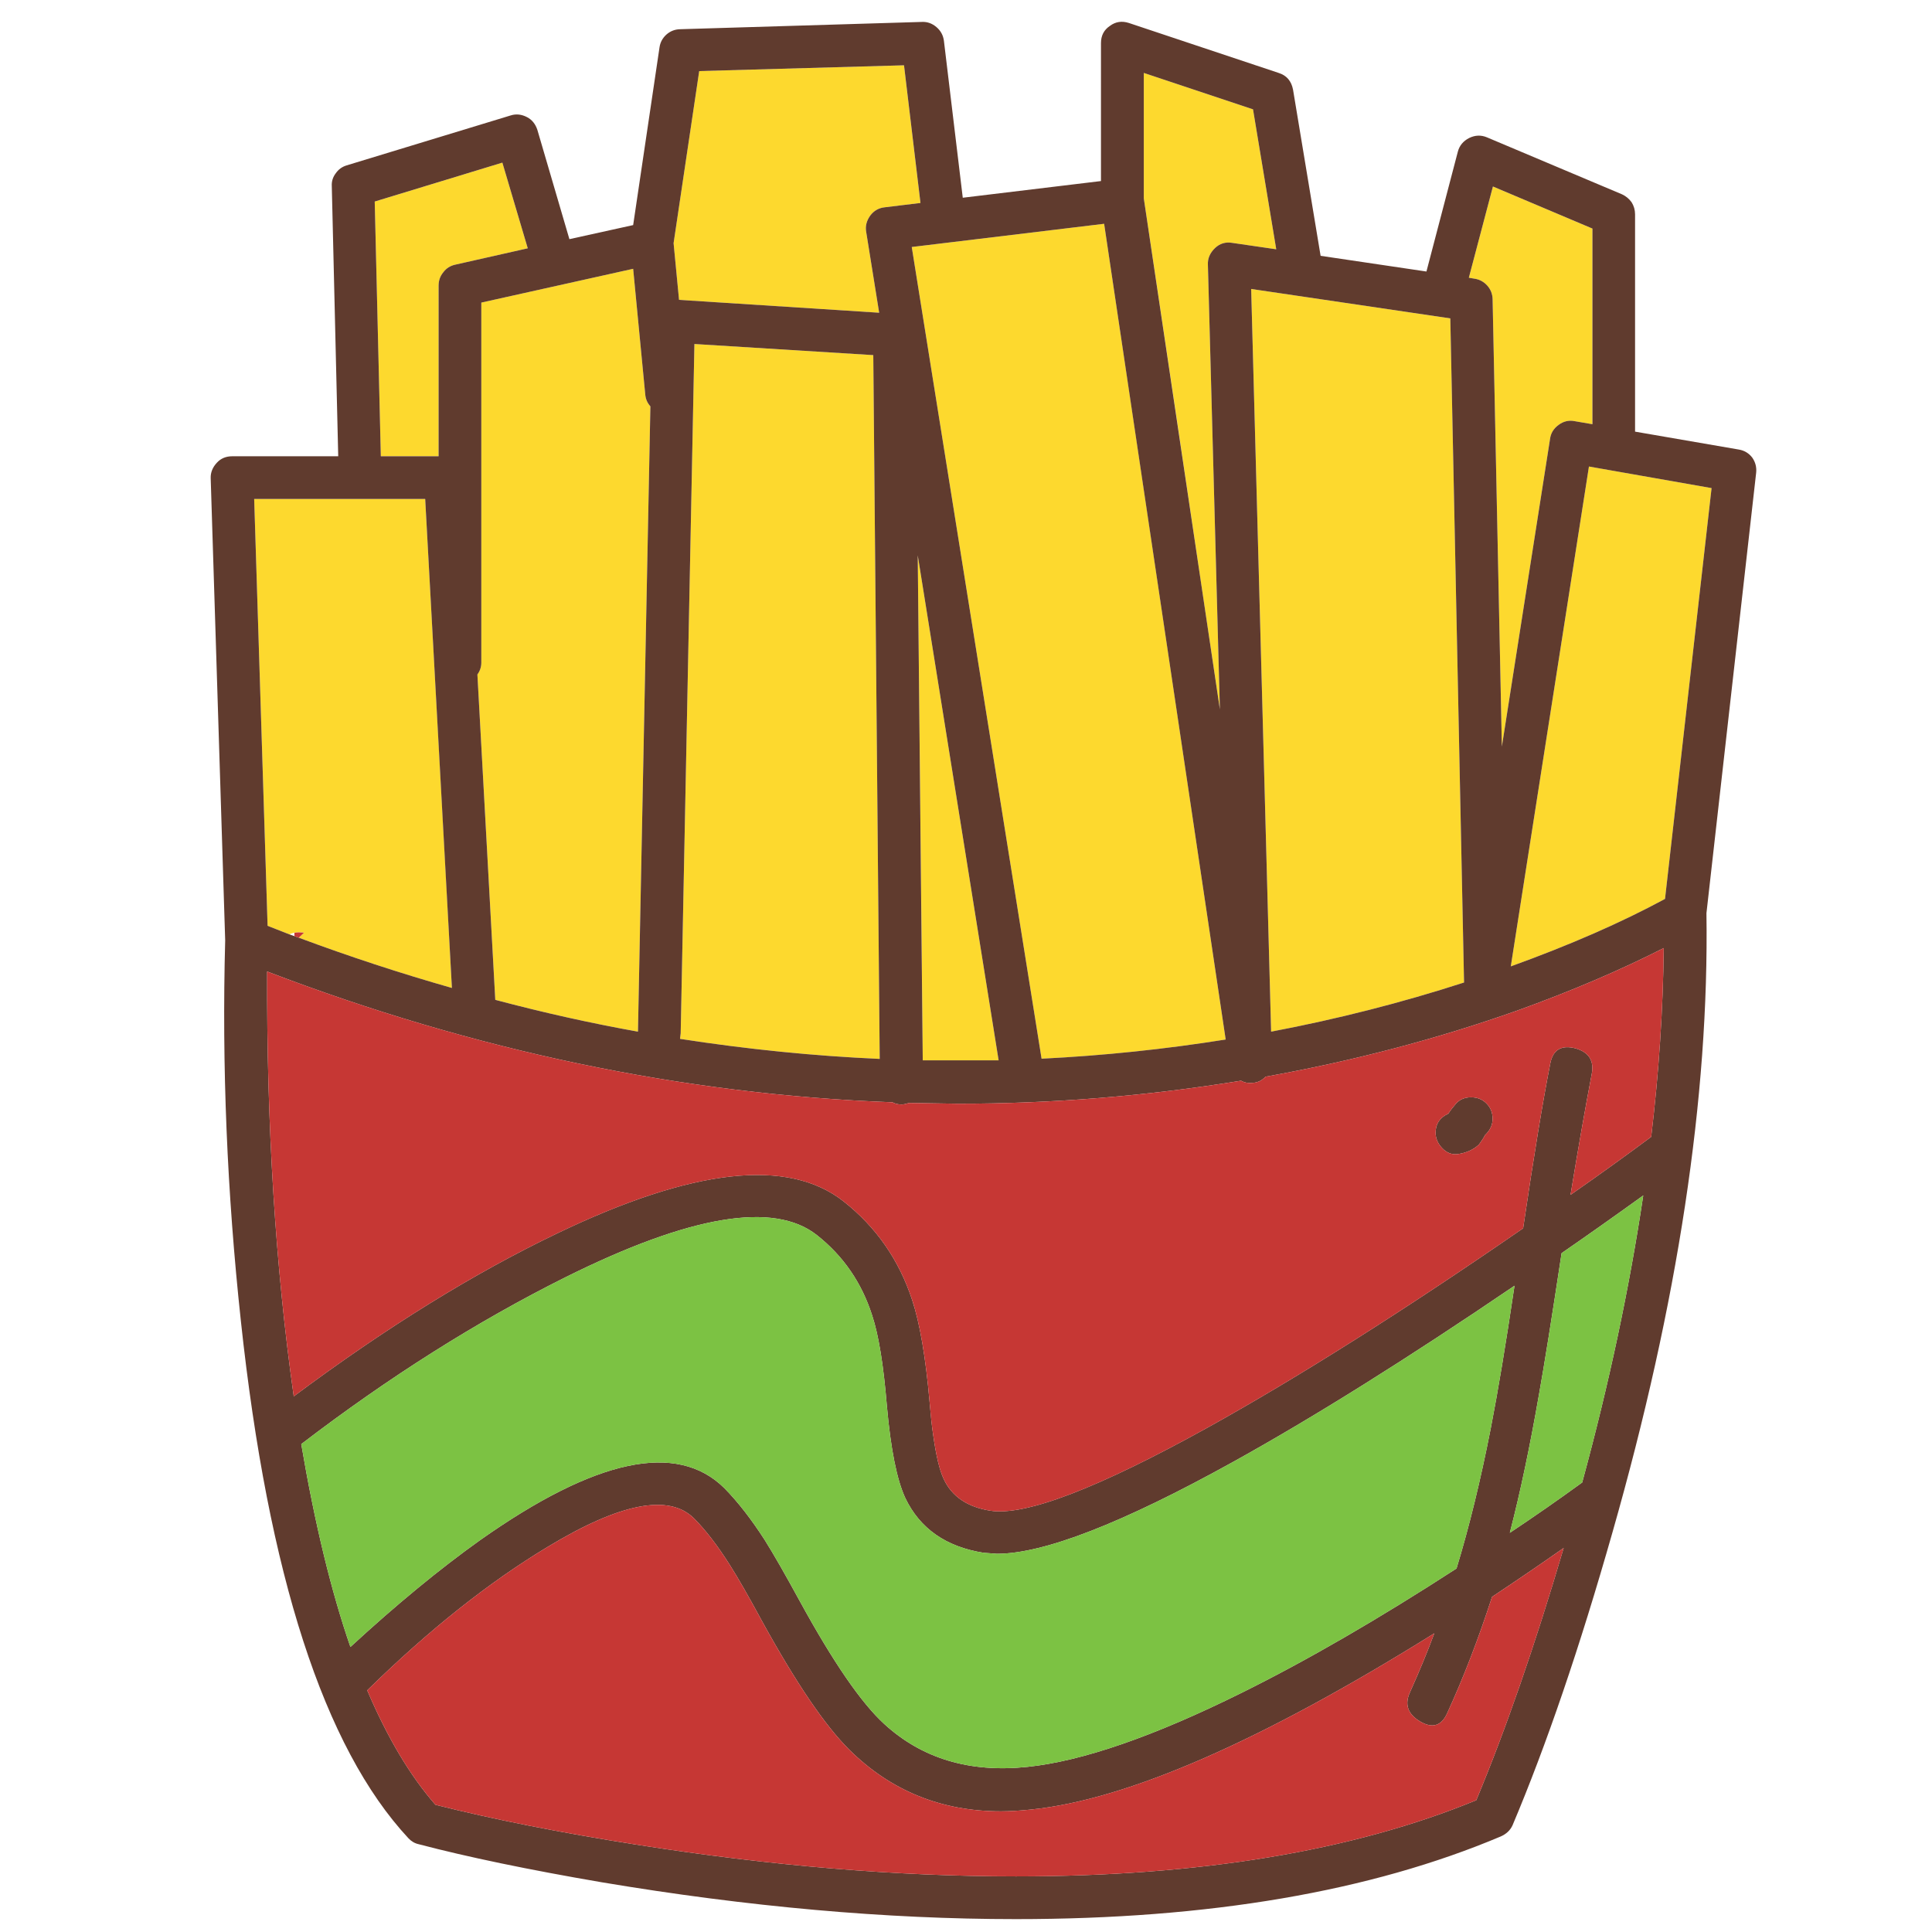 <?xml version="1.0" encoding="utf-8"?>
<!-- Generator: Adobe Illustrator 16.0.0, SVG Export Plug-In . SVG Version: 6.00 Build 0)  -->
<!DOCTYPE svg PUBLIC "-//W3C//DTD SVG 1.1//EN" "http://www.w3.org/Graphics/SVG/1.1/DTD/svg11.dtd">
<svg version="1.1" id="Layer_1" xmlns="http://www.w3.org/2000/svg" xmlns:xlink="http://www.w3.org/1999/xlink" x="0px" y="0px"
	 width="300px" height="300px" viewBox="0 0 300 300" enable-background="new 0 0 300 300" xml:space="preserve">
<g>
	<path fill="#FDD92E" d="M142.965,131.83l-0.457-45.595l12.559,78.414h-11.78l-0.27-27.977L142.965,131.83z M183.534,70.528
		l2.166,14.59l0.762,5.179l2.962,19.852l-1.862-69.054c-0.045-0.97,0.327-1.833,1.117-2.589c0.745-0.699,1.625-0.965,2.642-0.796
		l6.854,0.999l-3.605-21.731l-16.959-5.653v19.481l5.5,36.828L183.534,70.528z M136.517,48.56l-2.015-12.558
		c-0.158-0.869,0.051-1.71,0.626-2.522c0.564-0.756,1.309-1.185,2.234-1.286l5.568-0.677l-2.556-21.376l-31.802,0.897l-3.978,26.725
		l0.846,8.801L136.517,48.56z M161.734,164.395c9.58-0.474,19.108-1.467,28.587-2.979L175.055,58.868l-0.524-3.487l-3.081-20.631
		l-29.873,3.604L161.734,164.395z M107.829,53.417l-2.133,107.034l-0.102,0.863c10.494,1.624,20.829,2.662,31.006,3.113
		l-0.998-109.285L107.829,53.417z M197.378,160.196c10.28-1.951,20.266-4.496,29.958-7.633l-2.133-103.124l-30.922-4.569
		L197.378,160.196z M230.94,44.345c0.531,0.599,0.808,1.304,0.83,2.116l1.438,69.461l7.481-47.762
		c0.112-0.892,0.558-1.62,1.337-2.184c0.755-0.564,1.584-0.756,2.487-0.576l2.759,0.474v-30.38l-15.452-6.533l-3.741,14.166
		l0.897,0.153C229.745,43.392,230.399,43.748,230.94,44.345z M246.731,72.44l-12.135,77.618c9.185-3.317,17.167-6.81,23.948-10.477
		l7.228-63.791L246.731,72.44z M68.105,70.85V44.345c0-0.789,0.243-1.478,0.728-2.064c0.463-0.621,1.083-1.016,1.862-1.185
		l11.255-2.539l-3.944-13.303l-19.819,6.042l0.948,39.554H68.105z M70.171,153.41l-0.61-11.34l-0.253-4.739l-3.284-59.847H39.469
		l2.082,66.278c1.128,0.44,2.251,0.88,3.368,1.32c0.429-0.204,0.931-0.306,1.506-0.306l0.779,0.052
		c-0.294,0.281-0.564,0.541-0.812,0.778C54.266,148.542,62.193,151.142,70.171,153.41z M74.74,102.873
		c0,0.688-0.203,1.308-0.609,1.861l2.776,50.521c7.424,1.975,14.809,3.622,22.155,4.941l1.93-97.098
		c-0.474-0.531-0.739-1.146-0.796-1.845l-1.879-19.515L74.74,46.986V102.873z"/>
	<path fill-rule="evenodd" clip-rule="evenodd" fill="#603B2E" d="M137.363,32.193l5.568-0.677l-2.556-21.376l-31.802,0.897
		l-3.978,26.725l0.846,8.801l31.075,1.998l-2.015-12.558c-0.158-0.869,0.051-1.71,0.626-2.522
		C135.693,32.724,136.438,32.295,137.363,32.193z M238.981,216.489c-1.4,8.067-2.912,15.243-4.536,21.529
		c3.813-2.54,7.559-5.146,11.238-7.82c4.162-15.277,7.322-30.133,9.478-44.563c-4.525,3.261-8.751,6.246-12.677,8.954
		C240.961,204.664,239.793,211.964,238.981,216.489z M242.806,240.371c-3.836,2.685-7.544,5.213-11.119,7.581
		c-2.089,6.467-4.418,12.509-6.991,18.127c-0.902,1.941-2.302,2.347-4.198,1.219c-1.917-1.139-2.43-2.663-1.54-4.569
		c1.479-3.284,2.731-6.318,3.758-9.105c-26.752,16.688-47.593,25.805-62.521,27.351c-1.828,0.192-3.419,0.288-4.773,0.288
		c-9.252,0-17.099-3.188-23.542-9.563c-3.769-3.746-8.271-10.375-13.506-19.887c-2.121-3.914-3.802-6.85-5.043-8.801
		c-1.907-3.013-3.763-5.427-5.568-7.243c-3.893-3.859-11.469-2.382-22.73,4.434c-9.162,5.519-18.499,12.942-28.011,22.273
		c3.148,7.38,6.68,13.303,10.595,17.771c9.016,2.268,19.431,4.332,31.244,6.195c20.817,3.282,40.45,4.923,58.899,4.923
		c28.49,0,52.314-3.942,71.475-11.829C233.802,268.613,238.326,255.559,242.806,240.371z M231.482,221.804
		c1.116-5.722,2.347-13.106,3.689-22.155c-16.677,11.341-31.271,20.474-43.784,27.402c-17.116,9.478-29.313,14.218-36.592,14.218
		l-2.065-0.154c-5.833-0.924-9.884-3.756-12.152-8.495c-1.309-2.821-2.263-7.577-2.86-14.268c-0.52-6.354-1.281-11.047-2.285-14.081
		c-1.625-5.09-4.491-9.253-8.598-12.492c-6.668-5.257-19.667-3.08-38.996,6.534c-13.766,6.87-27.452,15.514-41.06,25.928
		c2.1,12.346,4.644,22.844,7.633,31.498c7.143-6.579,13.856-12.106,20.141-16.587c17.929-12.659,30.572-15.351,37.929-8.072
		c2.087,2.12,4.181,4.812,6.279,8.072c1.332,2.122,3.143,5.281,5.434,9.479c5.167,9.443,9.534,15.796,13.099,19.057
		c5.879,5.395,13.304,7.616,22.274,6.669c8.508-0.891,19.604-4.732,33.292-11.525c10.086-4.999,21.19-11.425,33.308-19.278
		C228.143,237.076,229.914,229.826,231.482,221.804z M223.951,178.29c-0.689-0.723-1.032-1.523-1.032-2.403
		c0-1.354,0.637-2.33,1.912-2.928l0.066-0.034c0.316-0.496,0.724-1.027,1.22-1.592c0.587-0.631,1.354-0.947,2.302-0.947
		c0.971,0,1.766,0.316,2.387,0.947c0.643,0.632,0.965,1.428,0.965,2.387c0,0.868-0.322,1.642-0.965,2.318l-0.203,0.203l-0.305,0.542
		c-0.418,0.644-0.677,1-0.779,1.065c-0.868,0.745-1.951,1.203-3.249,1.372C225.39,179.299,224.617,178.989,223.951,178.29z
		 M256.396,176.529c1.195-9.974,1.845-19.745,1.947-29.314c-6.794,3.453-14.354,6.681-22.682,9.682
		c-12.479,4.424-25.528,7.854-39.147,10.291c-0.564,0.608-1.251,0.931-2.064,0.964c-0.643,0.068-1.224-0.045-1.742-0.338
		c-14.635,2.381-29.285,3.571-43.955,3.571l-7.582-0.118c-0.508,0.157-0.897,0.236-1.167,0.236c-0.542,0-1.016-0.112-1.422-0.338
		c-32.542-1.23-64.907-8.002-97.099-20.31c-0.09,23.932,1.287,45.923,4.13,65.973c14.319-10.675,27.949-19.108,40.891-25.303
		c21.032-10.109,35.858-11.77,44.479-4.978c5.066,3.984,8.621,9.096,10.663,15.336c1.196,3.622,2.099,8.919,2.708,15.893
		c0.011,0.191,0.028,0.389,0.051,0.592c0.135,1.646,0.304,3.147,0.507,4.502c0.44,3.171,0.981,5.433,1.625,6.787
		c1.263,2.719,3.678,4.36,7.243,4.924c5.417,0.848,16.677-3.462,33.782-12.93c14.139-7.854,30.454-18.16,48.948-30.922
		c1.692-11.441,3.104-19.995,4.231-25.658c0.417-2.076,1.713-2.839,3.893-2.285c2.098,0.598,2.938,1.941,2.521,4.028
		c-0.98,5.135-2.076,11.373-3.283,18.72C248.183,182.532,252.356,179.53,256.396,176.529z M265.772,75.792l-19.041-3.351
		l-12.135,77.618c9.185-3.317,17.167-6.81,23.948-10.477L265.772,75.792z M225.203,49.439l-30.922-4.569l3.097,115.326
		c10.28-1.951,20.266-4.496,29.958-7.633L225.203,49.439z M228.08,43.126l0.897,0.153c0.768,0.113,1.422,0.468,1.963,1.065
		c0.531,0.599,0.808,1.304,0.83,2.116l1.438,69.461l7.481-47.762c0.112-0.892,0.558-1.62,1.337-2.184
		c0.755-0.564,1.584-0.756,2.487-0.576l2.759,0.474v-30.38l-15.452-6.533L228.08,43.126z M191.32,37.71l6.854,0.999l-3.605-21.731
		l-16.959-5.653v19.481l11.813,79.344l-1.862-69.054c-0.045-0.97,0.327-1.833,1.117-2.589
		C189.424,37.807,190.304,37.542,191.32,37.71z M251.877,30.179c0.599,0.282,1.09,0.688,1.473,1.219
		c0.361,0.576,0.542,1.202,0.542,1.878v33.748l16.078,2.776c0.868,0.136,1.574,0.553,2.116,1.252
		c0.496,0.711,0.699,1.496,0.609,2.353l-7.719,68.395c0.429,28.513-4.439,60.573-14.605,96.185
		c-5.078,17.851-10.245,32.998-15.504,45.442c-0.35,0.769-0.953,1.343-1.812,1.728C212.803,293.718,187.703,298,157.758,298
		c-20.141,0-41.58-1.906-64.315-5.72c-11.385-1.952-20.857-3.922-28.417-5.908c-0.62-0.135-1.156-0.445-1.607-0.931
		c-13.1-14.069-21.772-40.834-26.014-80.293c-2.155-19.959-2.968-39.666-2.438-59.117l-2.251-71.797
		c-0.023-0.88,0.299-1.675,0.965-2.386c0.609-0.666,1.405-0.999,2.386-0.999h16.452l-0.999-41.94
		c-0.044-0.744,0.164-1.416,0.626-2.014c0.417-0.598,0.981-1.004,1.692-1.218l25.455-7.751c0.847-0.271,1.698-0.181,2.556,0.271
		c0.756,0.395,1.287,1.049,1.591,1.963l4.976,16.976l9.901-2.184l4.096-27.621c0.113-0.767,0.468-1.422,1.066-1.963
		c0.598-0.531,1.303-0.808,2.116-0.83l37.59-1.134c0.813-0.034,1.552,0.232,2.217,0.795c0.666,0.564,1.055,1.275,1.168,2.133
		l2.928,24.372l21.461-2.589V6.687c0-1.151,0.456-2.036,1.371-2.657c0.89-0.667,1.884-0.818,2.979-0.457l23.237,7.751
		c1.23,0.384,1.976,1.247,2.235,2.589l4.282,25.811l16.434,2.437l4.874-18.601c0.248-0.948,0.834-1.658,1.761-2.132
		c0.925-0.451,1.844-0.485,2.759-0.102L251.877,30.179z M141.577,38.354l20.158,126.041c9.58-0.474,19.108-1.467,28.587-2.979
		L171.449,34.75L141.577,38.354z M66.024,77.484H39.469l2.082,66.278c1.128,0.44,2.251,0.88,3.368,1.32
		c0.485,0.169,0.976,0.344,1.473,0.524c7.875,2.934,15.802,5.534,23.779,7.803L66.024,77.484z M68.833,42.281
		c0.463-0.621,1.083-1.016,1.862-1.185l11.255-2.539l-3.944-13.303l-19.819,6.042l0.948,39.554h8.97V44.345
		C68.105,43.556,68.348,42.867,68.833,42.281z M135.603,55.143l-27.774-1.726l-2.133,107.034l-0.102,0.863
		c10.494,1.624,20.829,2.662,31.006,3.113L135.603,55.143z M100.195,61.254l-1.879-19.515L74.74,46.986v55.887
		c0,0.688-0.203,1.308-0.609,1.861l2.776,50.521c7.424,1.975,14.809,3.622,22.155,4.941l1.93-97.098
		C100.517,62.568,100.252,61.953,100.195,61.254z M155.066,164.648l-12.559-78.414l0.778,78.414H155.066z"/>
	<path fill="#C63734" d="M46.392,145.607c-0.226-0.08-0.452-0.158-0.678-0.237v-0.524c0.226-0.045,0.462-0.068,0.711-0.068
		l0.779,0.052C46.91,145.11,46.64,145.37,46.392,145.607z M258.344,147.215c-0.103,9.569-0.752,19.341-1.947,29.314
		c-4.04,3.001-8.214,6.003-12.525,9.005c1.207-7.347,2.303-13.585,3.283-18.72c0.418-2.087-0.423-3.431-2.521-4.028
		c-2.18-0.554-3.476,0.209-3.893,2.285c-1.128,5.663-2.539,14.217-4.231,25.658c-18.494,12.762-34.81,23.068-48.948,30.922
		c-17.105,9.468-28.365,13.777-33.782,12.93c-3.565-0.563-5.98-2.205-7.243-4.924c-0.644-1.354-1.185-3.616-1.625-6.787
		c-0.203-1.354-0.373-2.855-0.507-4.502c-0.023-0.203-0.04-0.4-0.051-0.592c-0.608-6.974-1.511-12.271-2.708-15.893
		c-2.042-6.24-5.597-11.352-10.663-15.336c-8.621-6.792-23.447-5.132-44.479,4.978c-12.942,6.194-26.572,14.628-40.891,25.303
		c-2.843-20.05-4.22-42.041-4.13-65.973c32.192,12.308,64.558,19.079,97.099,20.31c0.406,0.226,0.879,0.338,1.422,0.338
		c0.27,0,0.66-0.079,1.167-0.236l7.582,0.118c14.67,0,29.32-1.19,43.955-3.571c0.519,0.293,1.1,0.406,1.742,0.338
		c0.813-0.033,1.5-0.355,2.064-0.964c13.619-2.438,26.669-5.867,39.147-10.291C243.989,153.896,251.55,150.668,258.344,147.215z
		 M231.771,173.72c0-0.959-0.322-1.755-0.965-2.387c-0.621-0.631-1.416-0.947-2.387-0.947c-0.948,0-1.715,0.316-2.302,0.947
		c-0.496,0.564-0.903,1.096-1.22,1.592l-0.066,0.034c-1.275,0.598-1.912,1.574-1.912,2.928c0,0.88,0.343,1.681,1.032,2.403
		c0.666,0.699,1.438,1.009,2.318,0.931c1.298-0.169,2.381-0.627,3.249-1.372c0.103-0.065,0.361-0.422,0.779-1.065l0.305-0.542
		l0.203-0.203C231.448,175.361,231.771,174.588,231.771,173.72z M224.695,266.079c-0.902,1.941-2.302,2.347-4.198,1.219
		c-1.917-1.139-2.43-2.663-1.54-4.569c1.479-3.284,2.731-6.318,3.758-9.105c-26.752,16.688-47.593,25.805-62.521,27.351
		c-1.828,0.192-3.419,0.288-4.773,0.288c-9.252,0-17.099-3.188-23.542-9.563c-3.769-3.746-8.271-10.375-13.506-19.887
		c-2.121-3.914-3.802-6.85-5.043-8.801c-1.907-3.013-3.763-5.427-5.568-7.243c-3.893-3.859-11.469-2.382-22.73,4.434
		c-9.162,5.519-18.499,12.942-28.011,22.273c3.148,7.38,6.68,13.303,10.595,17.771c9.016,2.268,19.431,4.332,31.244,6.195
		c20.817,3.282,40.45,4.923,58.899,4.923c28.49,0,52.314-3.942,71.475-11.829c4.569-10.922,9.094-23.977,13.573-39.164
		c-3.836,2.685-7.544,5.213-11.119,7.581C229.598,254.419,227.269,260.461,224.695,266.079z"/>
	<path fill="#7CC243" d="M191.388,227.051c-17.116,9.478-29.313,14.218-36.592,14.218l-2.065-0.154
		c-5.833-0.924-9.884-3.756-12.152-8.495c-1.309-2.821-2.263-7.577-2.86-14.268c-0.52-6.354-1.281-11.047-2.285-14.081
		c-1.625-5.09-4.491-9.253-8.598-12.492c-6.668-5.257-19.667-3.08-38.996,6.534c-13.766,6.87-27.452,15.514-41.06,25.928
		c2.1,12.346,4.644,22.844,7.633,31.498c7.143-6.579,13.856-12.106,20.141-16.587c17.929-12.659,30.572-15.351,37.929-8.072
		c2.087,2.12,4.181,4.812,6.279,8.072c1.332,2.122,3.143,5.281,5.434,9.479c5.167,9.443,9.534,15.796,13.099,19.057
		c5.879,5.395,13.304,7.616,22.274,6.669c8.508-0.891,19.604-4.732,33.292-11.525c10.086-4.999,21.19-11.425,33.308-19.278
		c1.975-6.476,3.746-13.726,5.314-21.748c1.116-5.722,2.347-13.106,3.689-22.155C218.495,210.989,203.9,220.122,191.388,227.051z
		 M238.981,216.489c-1.4,8.067-2.912,15.243-4.536,21.529c3.813-2.54,7.559-5.146,11.238-7.82
		c4.162-15.277,7.322-30.133,9.478-44.563c-4.525,3.261-8.751,6.246-12.677,8.954C240.961,204.664,239.793,211.964,238.981,216.489z
		"/>
</g>
</svg>
